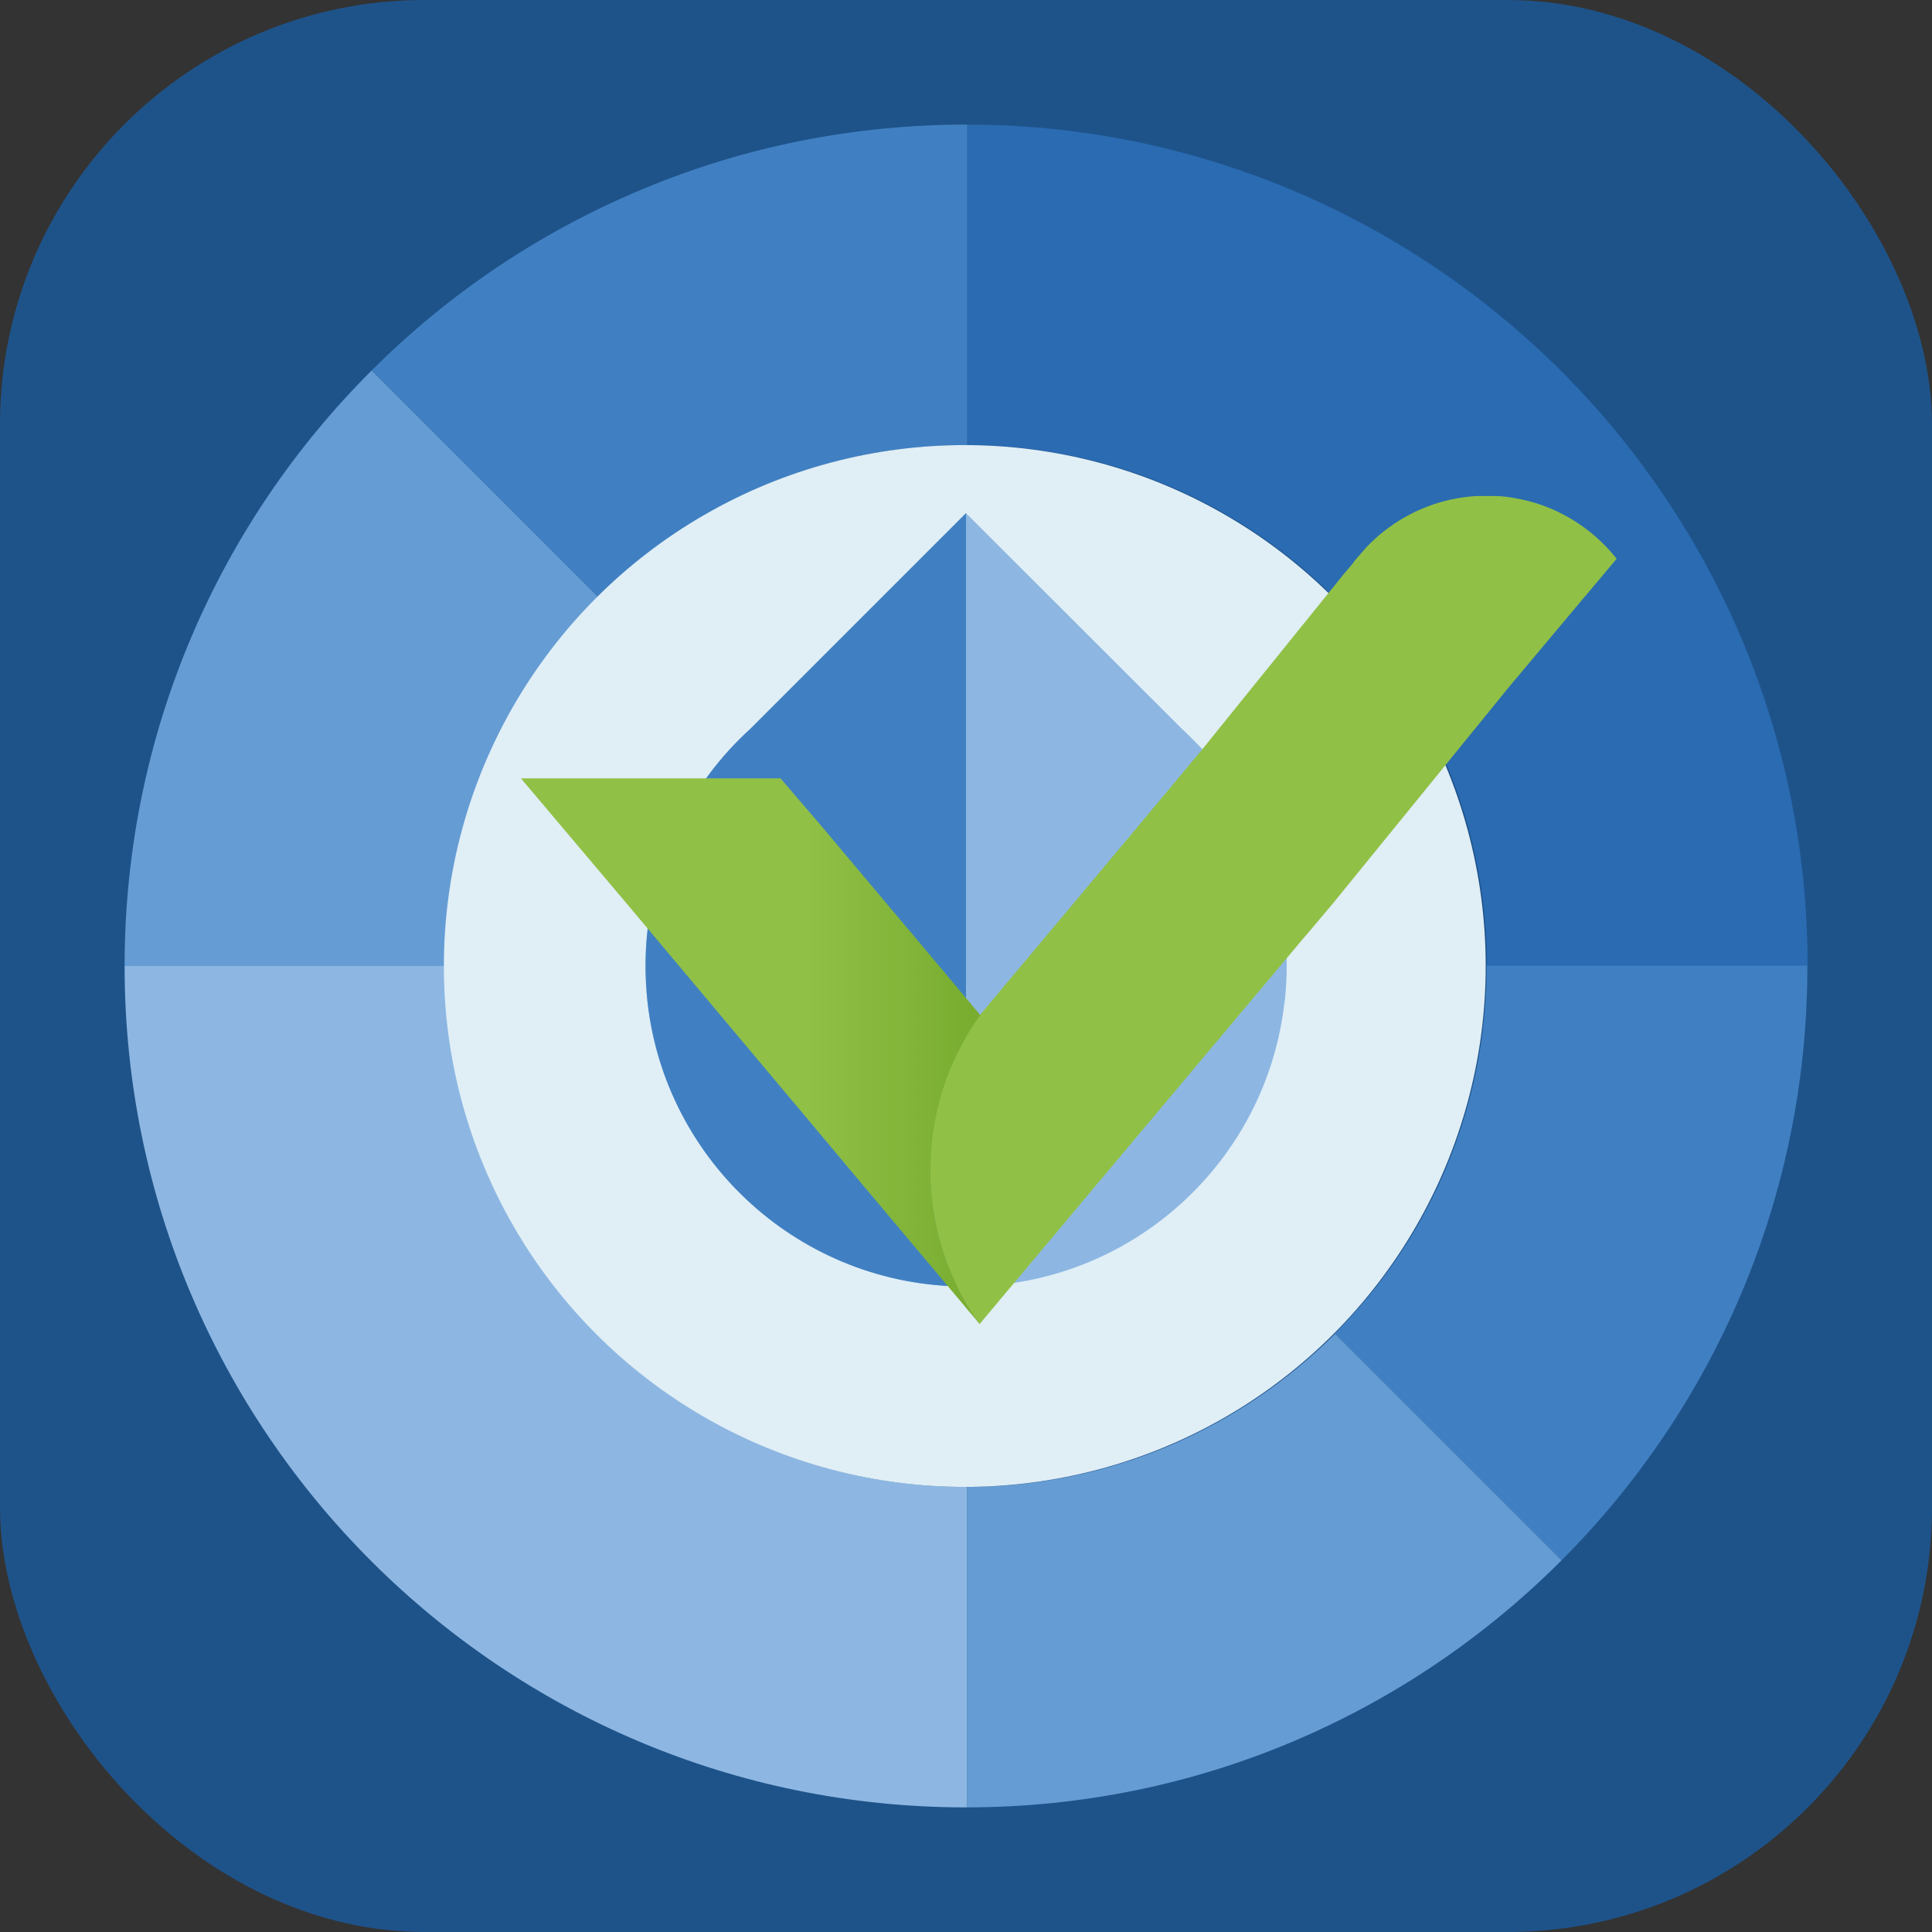 <?xml version="1.0" encoding="UTF-8"?><svg id="a" xmlns="http://www.w3.org/2000/svg" xmlns:xlink="http://www.w3.org/1999/xlink" viewBox="0 0 80 80"><rect x="0" y="0" width="80" height="80" fill="#333333" stroke="none"/><defs><style>.c{fill:url(#b);}.d{fill:#659cd4;}.e{fill:#91c046;}.f{fill:#8db7e2;}.g{fill:#e0eef6;}.h{fill:#1e538a;}.i{fill:#4080c2;}.j{fill:#6cb0e1;}.k{fill:#2a6bb2;}</style><linearGradient id="b" x1="21.57" y1="43.54" x2="40.58" y2="43.54" gradientTransform="matrix(1, 0, 0, 1, 0, 0)" gradientUnits="userSpaceOnUse"><stop offset=".62" stop-color="#91c046"/><stop offset="1" stop-color="#77ac2f"/></linearGradient></defs><rect class="h" width="80" height="80" rx="17.58" ry="17.58"/><path class="f" d="M40.05,61.57v13.27h-.05c-9.61,0-18.31-3.89-24.61-10.18-6.32-6.31-10.23-15.03-10.23-24.66h13.27c0,5.97,2.43,11.37,6.34,15.28,3.9,3.89,9.28,6.29,15.23,6.29h.05Z"/><path class="d" d="M24.77,24.72c-3.92,3.91-6.34,9.31-6.34,15.28H5.16c0-9.63,3.91-18.36,10.23-24.66l9.39,9.39Z"/><path class="k" d="M74.84,40h-13.27c0-5.94-2.4-11.33-6.29-15.23-3.32-3.33-7.71-5.58-12.62-6.18-.85-.1-1.72-.16-2.61-.16V5.16c4.74,0,9.25,.96,13.37,2.68,4.24,1.77,8.05,4.35,11.25,7.55,6.29,6.3,10.18,15,10.18,24.61Z"/><path class="i" d="M74.84,40c0,9.61-3.89,18.31-10.18,24.61l-9.39-9.39c3.89-3.9,6.29-9.28,6.29-15.23h13.27Z"/><path class="d" d="M64.66,64.61c-6.3,6.31-15,10.22-24.61,10.23v-13.27c5.95-.01,11.33-2.44,15.23-6.34l9.39,9.39Z"/><path class="i" d="M40.05,5.16v13.27h-.05c-.9,0-1.79,.06-2.66,.16-4.88,.6-9.26,2.83-12.57,6.13L15.39,15.34c3.18-3.18,6.98-5.74,11.2-7.5,4.13-1.73,8.66-2.68,13.42-2.68h.05Z"/><g><path class="j" d="M40.05,40v13.27h-.05c-3.65,0-6.96-1.47-9.36-3.86l9.41-9.41Z"/><path class="j" d="M53.27,40c0,3.65-1.48,6.96-3.86,9.36l-9.36-9.36h13.22Z"/><polygon class="j" points="49.4 30.65 40.05 40 40.05 40 40.05 21.3 49.4 30.65"/><polygon class="j" points="40.05 21.3 40.05 40 30.65 30.6 31.08 30.17 40 21.25 40.05 21.3"/><path class="j" d="M40.05,40h-13.32c0-3.43,1.3-6.56,3.44-8.92l.48-.48,9.4,9.4Z"/><path class="j" d="M40.05,40l-9.41,9.41c-2.42-2.4-3.91-5.73-3.91-9.41h13.32Z"/><path class="j" d="M53.27,40h-13.22l9.35-9.35,.43,.43c2.14,2.36,3.44,5.49,3.44,8.92Z"/><path class="j" d="M49.41,49.36c-2.39,2.41-5.7,3.9-9.36,3.91v-13.27h0l9.36,9.36Z"/></g><circle class="g" cx="39.95" cy="40" r="21.57"/><path class="f" d="M53.19,41.47c-.73,6.64-6.36,11.8-13.19,11.8s-12.46-5.16-13.19-11.8c-.05-.48-.08-.98-.08-1.47,0-3.43,1.3-6.56,3.44-8.92,.29-.32,.6-.63,.91-.91l8.92-8.92,8.93,8.92c.31,.29,.61,.59,.9,.9,2.14,2.36,3.45,5.49,3.45,8.92,0,.5-.03,.99-.08,1.47Z"/><path class="i" d="M40,21.25V53.27c-6.83,0-12.46-5.16-13.19-11.8-.05-.48-.08-.98-.08-1.47,0-3.43,1.3-6.56,3.44-8.92,.29-.32,.6-.63,.91-.91l8.92-8.92Z"/><g><path class="e" d="M66.94,23.14l-2.06,2.45-1.92,2.29-.47,.56-7.24,8.9-.15,.18-.86,1.02-.3,.35-6.91,8.23-1.1,1.31-5.37,6.4c-1.29-1.8-2.05-4.01-2.05-6.39,0-1.27,.22-2.49,.61-3.62,.35-1,.84-1.93,1.45-2.78,.01-.02,.02-.03,.04-.05l.98-1.17,1.61-1.92,1.4-1.67,2.42-2.89,.85-1.02,.86-1.03,1.06-1.27,5.83-7.22,.43-.51h0v-.02l.51-.59h0c.24-.25,.49-.49,.77-.7h0c1.06-.83,2.36-1.35,3.78-1.44h.89c.23,.01,.46,.04,.69,.08,1.71,.28,3.2,1.2,4.24,2.5Z"/><path class="c" d="M38.52,48.44c0,2.38,.76,4.59,2.05,6.39h0l-5.37-6.39-1.12-1.34-7.21-8.59-1-1.19-4.3-5.09h10.75l1.79,2.09,2.48,2.95,1.34,1.59,2.66,3.17h0c-.61,.85-1.1,1.78-1.45,2.78-.4,1.13-.61,2.35-.61,3.62Z"/></g></svg>